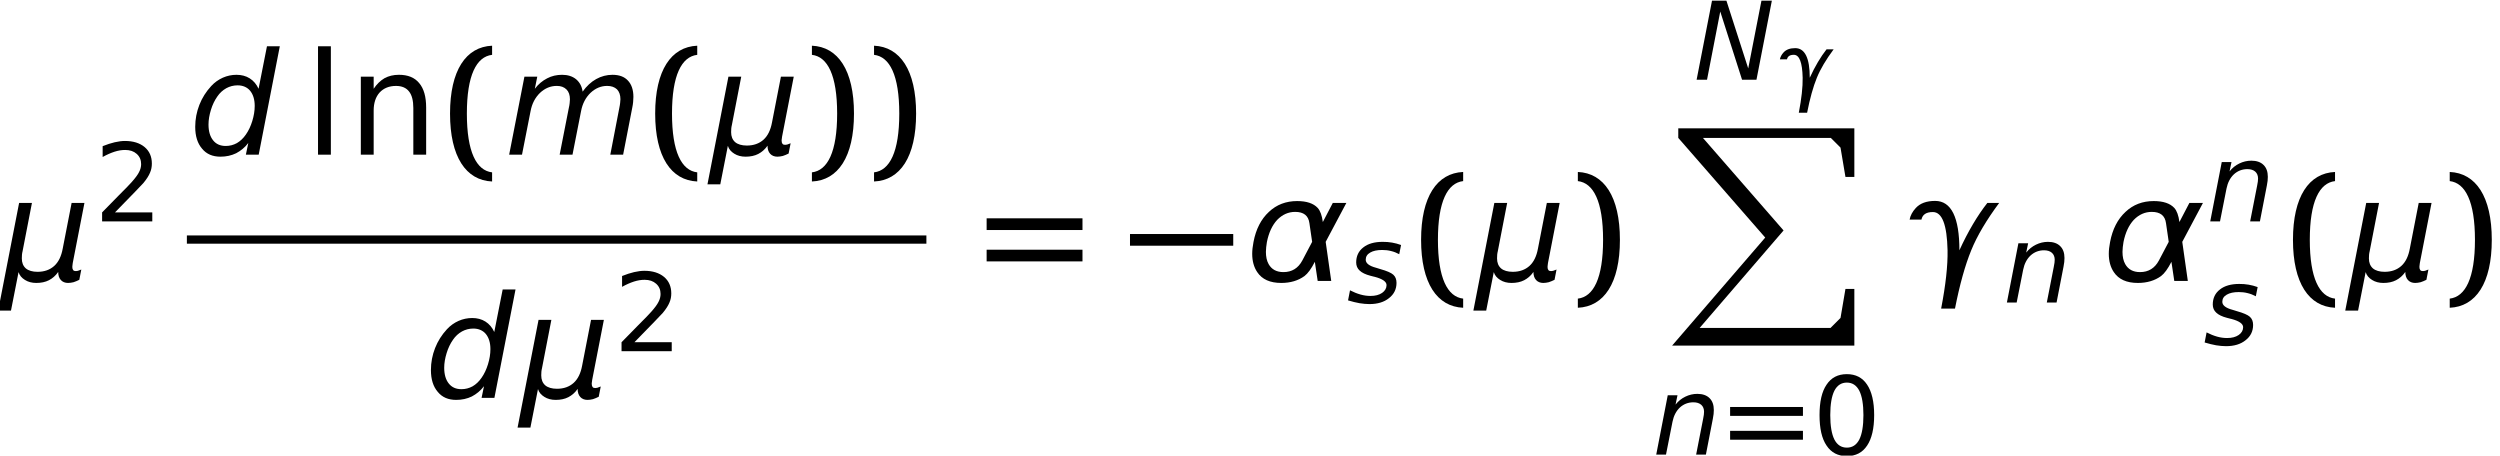 <?xml version='1.0' encoding='UTF-8'?>
<!-- This file was generated by dvisvgm 3.0.3 -->
<svg version='1.1' xmlns='http://www.w3.org/2000/svg' xmlns:xlink='http://www.w3.org/1999/xlink' width='191.384pt' height='34.879pt' viewBox='98.569 -35.705 191.384 34.879'>
<defs>
<path id='g1-88' d='M.587 0V.734L7.243 8.364L.115 16.634H14.066V12.295H13.385L13.007 14.517L12.242 15.282H2.222L8.647 7.819L2.474 .734H12.263L13.007 1.478L13.385 3.721H14.066V0H2.474H.587Z'/>
<use id='g22-40' xlink:href='#g19-40' transform='scale(1.316)'/>
<use id='g22-41' xlink:href='#g19-41' transform='scale(1.316)'/>
<use id='g22-61' xlink:href='#g19-61' transform='scale(1.316)'/>
<path id='g19-40' d='M1.444-2.39C1.444-4.622 2-5.7 2.912-5.808V-6.339C1.394-6.273 .465-4.912 .465-2.39S1.394 1.494 2.912 1.56V1.029C2 .921 1.444-.158 1.444-2.39Z'/>
<path id='g19-41' d='M1.933-2.39C1.933-.158 1.377 .921 .465 1.029V1.56C1.983 1.494 2.912 .133 2.912-2.39S1.983-6.273 .465-6.339V-5.808C1.377-5.7 1.933-4.622 1.933-2.39Z'/>
<path id='g19-61' d='M.465-2.962H6.041V-3.643H.465V-2.962ZM.465-1.137H6.041V-1.817H.465V-1.137Z'/>
<use id='g21-70' xlink:href='#g18-70' transform='scale(1.316)'/>
<use id='g21-72' xlink:href='#g18-72' transform='scale(1.316)'/>
<path id='g3-0' d='M.022-2.697H7.926V-3.592H.022V-2.697Z'/>
<path id='g18-14' d='M2.639-5.51C3.062-5.51 3.377-5.302 3.593-4.887C3.8-4.472 3.908-3.85 3.908-3.02S3.8-1.568 3.593-1.153C3.377-.738 3.062-.531 2.639-.531S1.9-.738 1.684-1.153C1.477-1.568 1.369-2.191 1.369-3.02S1.477-4.472 1.684-4.887C1.9-5.302 2.215-5.51 2.639-5.51ZM2.639-6.157C1.958-6.157 1.444-5.891 1.087-5.352C.722-4.821 .548-4.041 .548-3.02S.722-1.22 1.087-.689C1.444-.149 1.958 .116 2.639 .116S3.833-.149 4.19-.689C4.547-1.22 4.73-2 4.73-3.02S4.547-4.821 4.19-5.352C3.833-5.891 3.319-6.157 2.639-6.157Z'/>
<path id='g18-16' d='M1.593-.689L3.12-2.257C3.485-2.63 3.701-2.863 3.767-2.937C4.016-3.236 4.182-3.502 4.273-3.726C4.373-3.95 4.414-4.182 4.414-4.431C4.414-4.954 4.232-5.377 3.858-5.692C3.485-5.999 2.987-6.157 2.357-6.157C2.124-6.157 1.859-6.124 1.568-6.057C1.286-5.991 .979-5.891 .647-5.759V-4.929C.971-5.111 1.278-5.244 1.56-5.335C1.85-5.427 2.116-5.468 2.373-5.468C2.738-5.468 3.029-5.369 3.253-5.169C3.485-4.962 3.593-4.705 3.593-4.381C3.593-4.182 3.543-3.983 3.435-3.775C3.336-3.576 3.153-3.327 2.888-3.029C2.755-2.871 2.415-2.522 1.875-1.983L.606-.689V0H4.448V-.689H1.593Z'/>
<path id='g18-70' d='M.78-6.306V0H1.527V-6.306H.78Z'/>
<path id='g18-72' d='M4.555-2.738C4.555-3.369 4.423-3.842 4.149-4.165C3.883-4.489 3.493-4.647 2.971-4.647C2.655-4.647 2.373-4.58 2.132-4.448C1.892-4.306 1.684-4.107 1.502-3.833V-4.539H.755V0H1.502V-2.564C1.502-3.004 1.618-3.361 1.85-3.618C2.083-3.867 2.398-3.999 2.805-3.999C3.136-3.999 3.394-3.892 3.56-3.676C3.726-3.468 3.809-3.145 3.809-2.713V0H4.555V-2.738Z'/>
<use id='g10-35' xlink:href='#g6-35' transform='scale(1.267)'/>
<use id='g10-63' xlink:href='#g6-63' transform='scale(1.267)'/>
<use id='g10-68' xlink:href='#g6-68' transform='scale(1.267)'/>
<use id='g14-53' xlink:href='#g6-53' transform='scale(1.667)'/>
<use id='g14-62' xlink:href='#g6-62' transform='scale(1.667)'/>
<use id='g14-103' xlink:href='#g6-103' transform='scale(1.667)'/>
<use id='g14-105' xlink:href='#g6-105' transform='scale(1.667)'/>
<use id='g14-158' xlink:href='#g6-158' transform='scale(1.667)'/>
<path id='g6-35' d='M1.107-4.776L.177 0H.806L1.605-4.12L2.922 0H3.793L4.723-4.776H4.094L3.295-.681L1.978-4.776H1.107Z'/>
<path id='g6-53' d='M2.738-.537L2.627 0H3.216L4.186-4.979H3.596L3.21-3.026C3.118-3.23 2.981-3.393 2.804-3.505S2.424-3.668 2.195-3.668C1.978-3.668 1.769-3.623 1.572-3.537C1.369-3.446 1.192-3.321 1.035-3.151C.799-2.895 .616-2.607 .491-2.286S.301-1.631 .301-1.277C.301-.852 .406-.518 .616-.275C.819-.026 1.101 .092 1.461 .092C1.723 .092 1.965 .039 2.181-.066C2.391-.177 2.581-.328 2.738-.537ZM.911-1.382C.911-1.598 .95-1.821 1.022-2.057S1.192-2.496 1.317-2.673C1.428-2.837 1.566-2.961 1.729-3.053C1.887-3.138 2.057-3.184 2.247-3.184C2.489-3.184 2.686-3.099 2.823-2.935C2.961-2.764 3.033-2.535 3.033-2.24C3.033-2.011 2.994-1.782 2.922-1.546S2.751-1.101 2.627-.924C2.509-.753 2.371-.622 2.214-.531C2.057-.445 1.887-.4 1.703-.4C1.454-.4 1.258-.485 1.12-.662C.983-.832 .911-1.074 .911-1.382Z'/>
<path id='g6-62' d='M5.883-2.162C5.902-2.247 5.915-2.339 5.922-2.417C5.929-2.502 5.935-2.581 5.935-2.653C5.935-2.974 5.85-3.23 5.68-3.406C5.516-3.583 5.28-3.668 4.972-3.668C4.71-3.668 4.461-3.603 4.225-3.472S3.78-3.144 3.603-2.895C3.57-3.138 3.465-3.328 3.302-3.465C3.131-3.603 2.915-3.668 2.66-3.668C2.411-3.668 2.181-3.616 1.972-3.505C1.756-3.393 1.566-3.236 1.408-3.026L1.52-3.583H.93L.229 0H.819L1.212-1.998C1.277-2.345 1.422-2.62 1.644-2.837C1.874-3.053 2.129-3.158 2.417-3.158C2.607-3.158 2.751-3.105 2.863-2.994C2.968-2.889 3.02-2.738 3.02-2.542C3.02-2.489 3.013-2.43 3.007-2.365C3-2.293 2.987-2.221 2.968-2.142L2.548 0H3.138L3.531-1.998C3.596-2.345 3.741-2.62 3.963-2.837C4.193-3.053 4.448-3.158 4.73-3.158C4.92-3.158 5.07-3.105 5.182-3C5.287-2.889 5.339-2.738 5.339-2.548C5.339-2.502 5.332-2.443 5.326-2.378S5.306-2.234 5.287-2.142L4.874 0H5.463L5.883-2.162Z'/>
<path id='g6-63' d='M3.649-2.162C3.668-2.267 3.682-2.358 3.695-2.45C3.701-2.535 3.708-2.614 3.708-2.692C3.708-3 3.623-3.243 3.446-3.413C3.275-3.583 3.026-3.668 2.712-3.668C2.457-3.668 2.214-3.61 1.985-3.498S1.559-3.23 1.395-3.02L1.513-3.583H.924L.229 0H.819L1.212-1.985C1.284-2.345 1.435-2.633 1.657-2.843C1.887-3.053 2.162-3.158 2.476-3.158C2.679-3.158 2.837-3.105 2.948-3.007S3.118-2.764 3.118-2.588C3.118-2.542 3.112-2.483 3.105-2.404C3.092-2.326 3.079-2.24 3.059-2.142L2.64 0H3.23L3.649-2.162Z'/>
<path id='g6-68' d='M3.275-3.478C3.099-3.544 2.915-3.59 2.732-3.623S2.358-3.668 2.162-3.668C1.67-3.668 1.277-3.557 .996-3.334C.707-3.112 .563-2.804 .563-2.424C.563-2.227 .635-2.057 .773-1.933C.911-1.801 1.127-1.697 1.428-1.618L1.631-1.566L1.69-1.553C2.162-1.428 2.398-1.258 2.398-1.055C2.398-.865 2.306-.707 2.129-.583C1.946-.459 1.716-.4 1.428-.4C1.232-.4 1.035-.426 .825-.485S.406-.629 .19-.74L.072-.131C.328-.052 .557 0 .766 .039C.976 .072 1.173 .092 1.363 .092C1.854 .092 2.247-.026 2.548-.269C2.85-.504 3-.812 3-1.192C3-1.402 2.935-1.566 2.804-1.684S2.411-1.913 2.018-2.024L1.828-2.083C1.808-2.09 1.808-2.09 1.762-2.103C1.343-2.214 1.14-2.378 1.14-2.588C1.14-2.771 1.225-2.915 1.408-3.02C1.585-3.125 1.828-3.177 2.136-3.177C2.319-3.177 2.496-3.158 2.673-3.112C2.843-3.072 3.007-3.007 3.164-2.922L3.275-3.478Z'/>
<path id='g6-103' d='M3.531-2.705C3.492-3.007 3.413-3.223 3.295-3.354C3.099-3.564 2.784-3.668 2.352-3.668C1.841-3.668 1.408-3.505 1.055-3.171C.694-2.837 .459-2.378 .347-1.788C.308-1.592 .288-1.408 .288-1.245C.288-.911 .367-.629 .518-.406C.74-.072 1.107 .092 1.625 .092C2.037 .092 2.398-.013 2.686-.223C2.843-.341 3-.557 3.164-.878L3.295 0H3.917L3.662-1.795L4.612-3.583H3.989L3.531-2.705ZM2.588-.937C2.398-.583 2.109-.406 1.723-.406C1.402-.406 1.179-.531 1.042-.773C.956-.924 .917-1.114 .917-1.336C.917-1.474 .937-1.625 .963-1.788C1.048-2.214 1.205-2.555 1.435-2.804C1.67-3.046 1.946-3.171 2.26-3.171C2.653-3.171 2.869-3 2.915-2.653L3.04-1.795L2.588-.937Z'/>
<path id='g6-105' d='M.183-2.817H.727C.773-3.046 .943-3.164 1.251-3.164C1.677-3.164 1.9-2.581 1.926-1.408C1.939-.707 1.841 .183 1.631 1.271H2.267C2.483 .17 2.732-.721 3.013-1.408C3.282-2.07 3.714-2.797 4.297-3.583H3.754C3.302-3.007 2.869-2.28 2.47-1.408C2.47-2.922 2.096-3.675 1.356-3.675C.956-3.675 .662-3.564 .465-3.347C.314-3.184 .216-3 .183-2.817Z'/>
<path id='g6-158' d='M-.085 1.363H.504L.852-.406C.897-.255 .996-.138 1.146-.046C1.291 .046 1.467 .092 1.664 .092C1.887 .092 2.083 .052 2.247-.033S2.555-.242 2.673-.413C2.673-.255 2.712-.131 2.797-.039C2.876 .046 2.987 .092 3.125 .092C3.203 .092 3.289 .079 3.374 .059C3.459 .033 3.551-.007 3.642-.052L3.734-.524C3.662-.498 3.61-.478 3.577-.465C3.537-.459 3.505-.452 3.485-.452C3.426-.452 3.387-.465 3.361-.498S3.321-.576 3.321-.642C3.321-.668 3.321-.694 3.328-.721C3.328-.753 3.334-.786 3.341-.825L3.878-3.583H3.289L2.882-1.494C2.817-1.133 2.686-.865 2.489-.688S2.037-.419 1.723-.419C1.494-.419 1.31-.472 1.186-.576C1.061-.688 1.002-.839 1.002-1.035C1.002-1.094 1.002-1.146 1.009-1.205C1.015-1.258 1.022-1.31 1.035-1.356L1.467-3.583H.878L-.085 1.363Z'/>
</defs>
<g id='page1'>
<use x='98.569' y='-14.198' xlink:href='#g14-158'/>
<use x='105.78' y='-18.757' xlink:href='#g18-16'/>
<use x='113.012' y='-23.864' xlink:href='#g14-53'/>
<use x='121.888' y='-23.864' xlink:href='#g21-70'/>
<use x='125.198' y='-23.864' xlink:href='#g21-72'/>
<use x='132.409' y='-23.864' xlink:href='#g22-40'/>
<use x='137.165' y='-23.864' xlink:href='#g14-62'/>
<use x='148.113' y='-23.864' xlink:href='#g22-40'/>
<use x='152.869' y='-23.864' xlink:href='#g14-158'/>
<use x='160.112' y='-23.864' xlink:href='#g22-41'/>
<use x='164.868' y='-23.864' xlink:href='#g22-41'/>
<rect x='112.875' y='-17.681' height='.631' width='56.613'/>
<use x='131.056' y='-5.245' xlink:href='#g14-53'/>
<use x='138.333' y='-5.245' xlink:href='#g14-158'/>
<use x='145.544' y='-8.817' xlink:href='#g18-16'/>
<use x='173.487' y='-14.198' xlink:href='#g22-61'/>
<use x='185.052' y='-14.198' xlink:href='#g3-0'/>
<use x='193.95' y='-14.198' xlink:href='#g14-103'/>
<use x='201.676' y='-12.543' xlink:href='#g10-68'/>
<use x='206.747' y='-14.198' xlink:href='#g22-40'/>
<use x='211.503' y='-14.198' xlink:href='#g14-158'/>
<use x='218.747' y='-14.198' xlink:href='#g22-41'/>
<use x='228.227' y='-29.602' xlink:href='#g10-35'/>
<use x='234.643' y='-28.345' xlink:href='#g6-105'/>
<use x='226.46' y='-25.882' xlink:href='#g1-88'/>
<use x='225.07' y='-.906' xlink:href='#g10-63'/>
<use x='230.55' y='-.906' xlink:href='#g19-61'/>
<use x='237.313' y='-.906' xlink:href='#g18-14'/>
<use x='244.451' y='-14.198' xlink:href='#g14-105'/>
<use x='251.914' y='-12.543' xlink:href='#g10-63'/>
<use x='259.525' y='-14.198' xlink:href='#g14-103'/>
<use x='267.481' y='-18.757' xlink:href='#g10-63'/>
<use x='267.251' y='-9.321' xlink:href='#g10-68'/>
<use x='273.492' y='-14.198' xlink:href='#g22-40'/>
<use x='278.248' y='-14.198' xlink:href='#g14-158'/>
<use x='285.492' y='-14.198' xlink:href='#g22-41'/>
</g>
</svg>